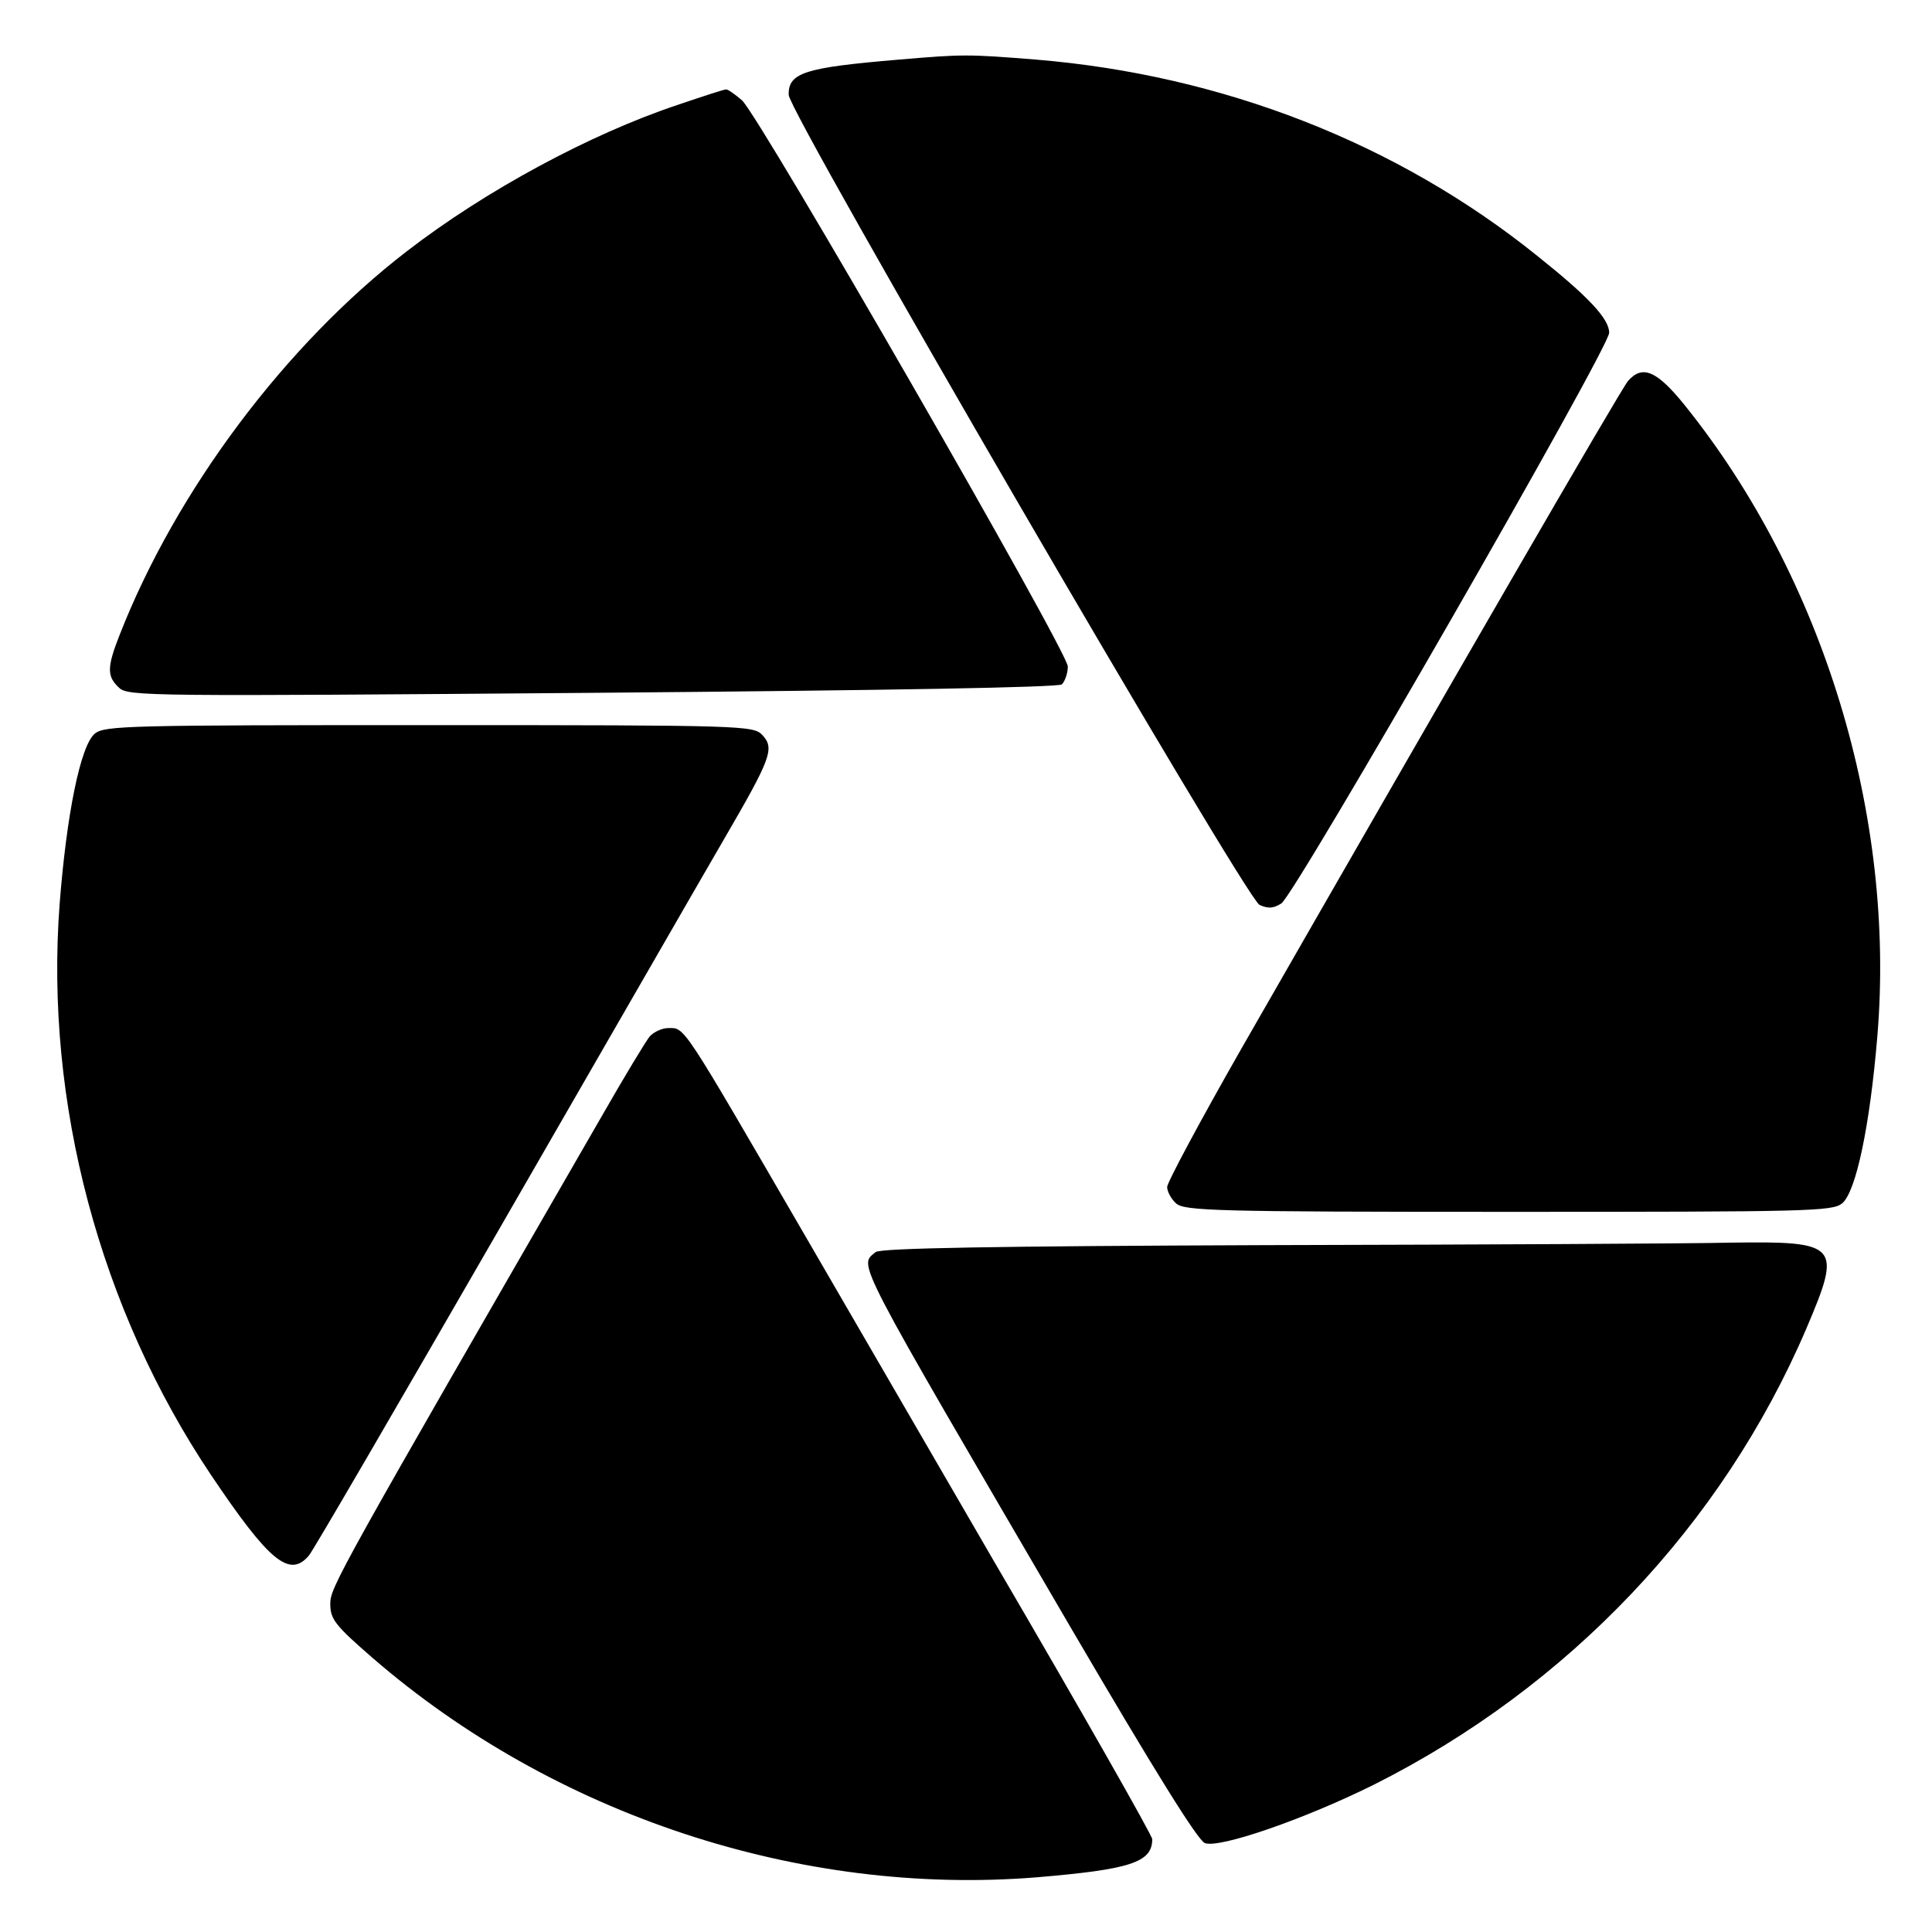 <svg version="1" xmlns="http://www.w3.org/2000/svg" width="518.667" height="518.667" viewBox="0 0 389 389"><path d="M181 12c-18.9 1.6-22.3 2.6-22.2 7.1 0 3.6 92 161.8 94.8 163.1 1.8.8 2.8.7 4.4-.3 2.9-2 66-111.8 66-114.9 0-2.8-4.1-7.2-14.5-15.5-28.2-22.7-63.4-36.4-100.9-39.5-13.8-1.1-14.6-1.1-27.6 0zM136.5 21.1C118.8 27 97.7 38.4 81.9 50.6c-24.4 18.8-46.4 48.1-57.8 77.2-2.6 6.6-2.6 8.4-.1 10.7 1.8 1.7 6.5 1.7 95.2 1 60.6-.5 93.7-1.1 94.6-1.7.6-.6 1.2-2.2 1.2-3.6 0-3-62-110.7-65.6-114-1.4-1.2-2.8-2.2-3.2-2.2-.4 0-4.7 1.4-9.7 3.1zM327.8 76.7c-1.4 1.6-35.4 60.4-78 134.7-8.1 14.2-14.8 26.7-14.8 27.6 0 .9.8 2.4 1.8 3.3 1.7 1.5 7.8 1.7 66.9 1.7 60.5 0 65.2-.1 67.2-1.7 2.8-2.3 5.6-15.6 7.1-33.7 3.7-44.4-10.9-92.3-38.7-126.9-5.7-7.1-8.6-8.3-11.5-5zM19.1 147.7c-2.9 2.4-5.7 16.3-7.1 34.4C9 222 20.1 263.6 42.5 297c11.7 17.4 15.8 20.8 19.7 16.2.8-.9 18-30.5 38.3-65.7 20.3-35.2 40.6-70.5 45.2-78.4 9.6-16.5 10.3-18.4 7.8-21.1-1.8-1.9-3.5-2-67-2-60.7 0-65.4.1-67.4 1.7zM130.8 208.7c-.8 1-5.1 8.1-9.5 15.8-53.3 92.4-54.8 95.1-54.8 98.4 0 3.1.9 4.3 8.5 10.9 36.5 31.6 86 48 133.6 44.2 19-1.6 23.4-3 23.4-7.7 0-.7-14.3-25.9-31.9-56-17.5-30.2-34.3-59.1-37.3-64.3-25.9-44.6-24.8-43-28.3-43-1.2 0-2.9.8-3.7 1.7zM255.6 250.7c-55.5.2-78.3.6-79.3 1.4-3.4 2.9-4.9-.1 39.4 75.8 16.8 28.7 25.5 42.7 26.9 43.2 3 1.1 20.2-4.9 33.9-11.7 39.3-19.7 70.3-52.4 87.2-91.9 7.2-16.9 6.6-17.6-15.2-17.3-8.2.2-50.1.4-92.9.5z"/></svg>